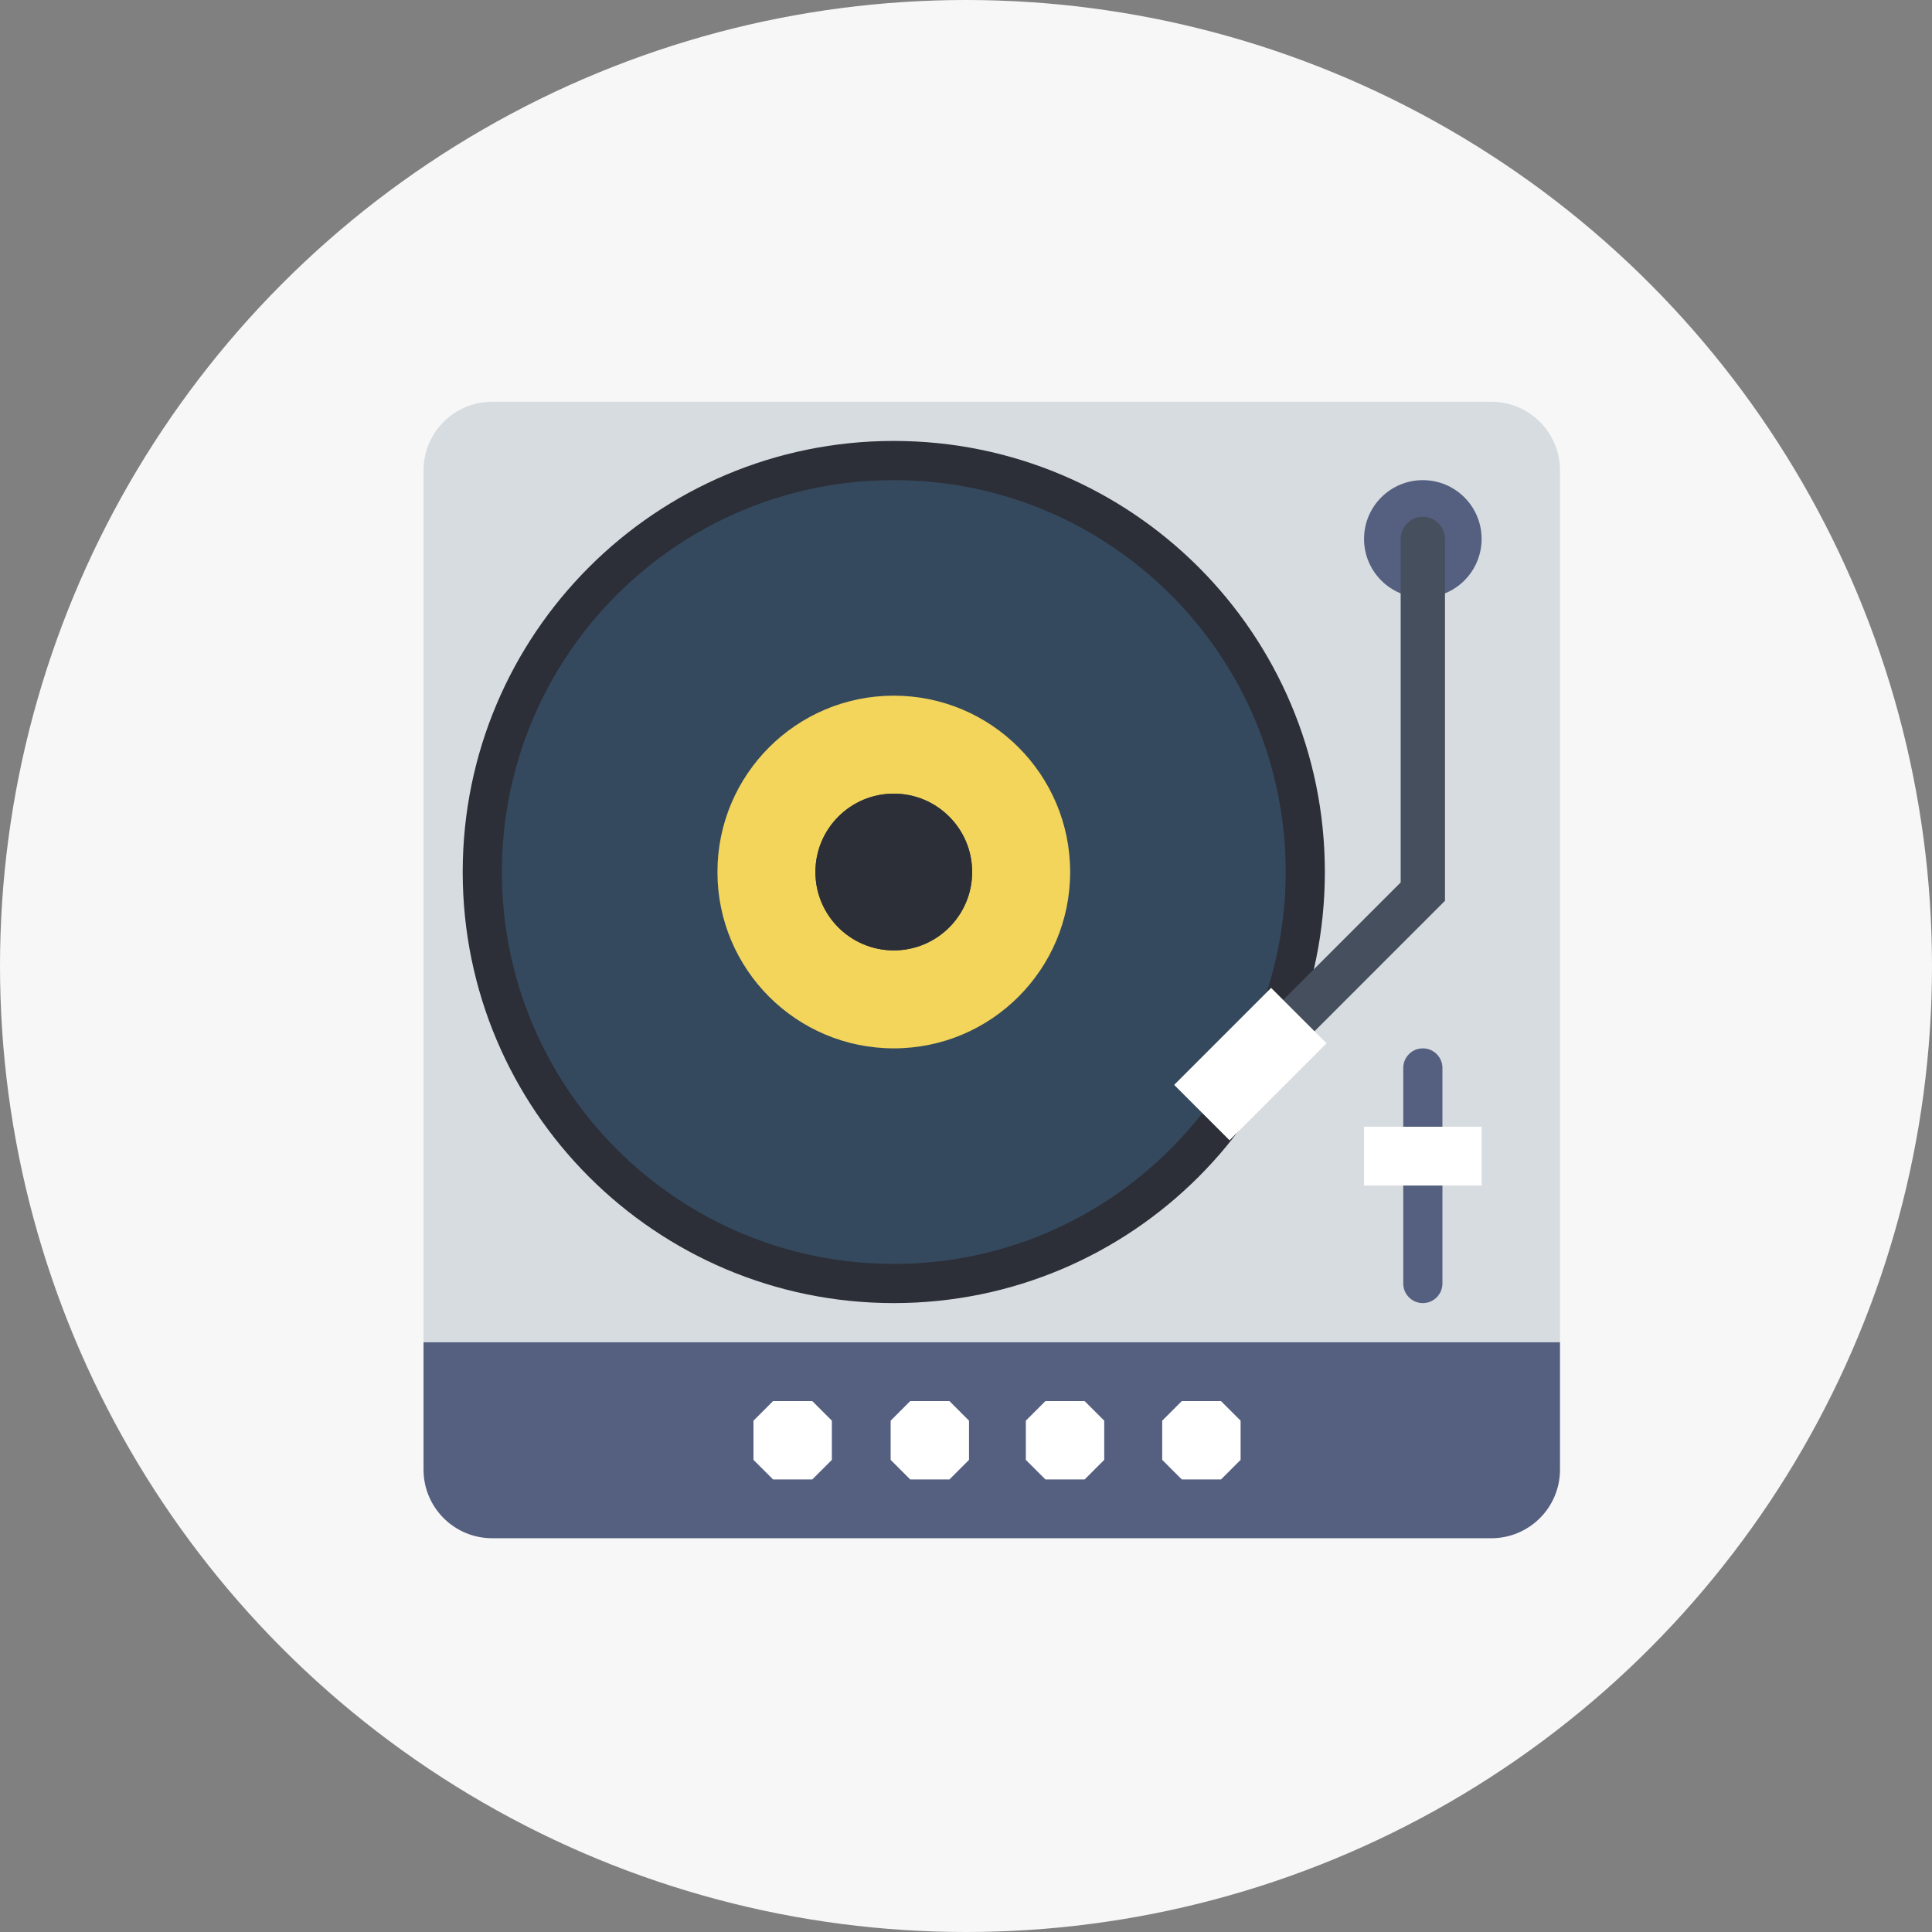 <?xml version="1.0" encoding="UTF-8" standalone="no"?>
<svg width="75px" height="75px" viewBox="0 0 75 75" version="1.1" xmlns="http://www.w3.org/2000/svg" xmlns:xlink="http://www.w3.org/1999/xlink" xmlns:sketch="http://www.bohemiancoding.com/sketch/ns">
    <rect x="0" y="0" width="75" height="75" fill="#808080" stroke="none"/>
    <!-- Generator: Sketch 3.3.3 (12072) - http://www.bohemiancoding.com/sketch -->
    <title>feature-3</title>
    <desc>Created with Sketch.</desc>
    <defs></defs>
    <g id="Page-1" stroke="none" stroke-width="1" fill="none" fill-rule="evenodd" sketch:type="MSPage">
        <g id="Features-Copy-2" sketch:type="MSArtboardGroup" transform="translate(-580, -1078)">
            <g id="feature-3" sketch:type="MSLayerGroup" transform="translate(580, 1078)">
                <circle id="Oval-34-Copy-7" fill="#F7F7F7" sketch:type="MSShapeGroup" cx="37.5" cy="37.5" r="37.5"></circle>
                <g transform="translate(16, 15)" id="Group" sketch:type="MSShapeGroup">
                    <g>
                        <path d="M44.559,37.107 L0.441,37.107 L0.441,3.261 C0.441,1.789 1.634,0.596 3.106,0.596 L41.894,0.596 C43.366,0.596 44.559,1.789 44.559,3.261 L44.559,37.107" id="Fill-1531" fill="#D7DCE0"></path>
                        <path d="M0.441,37.107 L0.441,42.049 C0.441,43.521 1.634,44.714 3.106,44.714 L41.894,44.714 C43.366,44.714 44.559,43.521 44.559,42.049 L44.559,37.107 L0.441,37.107" id="Fill-1532" fill="#556080"></path>
                        <path d="M35.431,18.852 C35.431,28.094 27.939,35.586 18.697,35.586 C9.455,35.586 1.962,28.094 1.962,18.852 C1.962,9.61 9.455,2.117 18.697,2.117 C27.939,2.117 35.431,9.61 35.431,18.852" id="Fill-1533" fill="#2C2F38"></path>
                        <path d="M29.58,27.115 L33.172,23.524 C33.647,22.051 33.91,20.482 33.91,18.852 C33.91,10.45 27.099,3.639 18.697,3.639 C10.295,3.639 3.484,10.45 3.484,18.852 C3.484,27.254 10.295,34.065 18.697,34.065 C23.566,34.065 27.89,31.769 30.674,28.21 L29.58,27.115" id="Fill-1534" fill="#35495E"></path>
                        <path d="M39.234,35.586 C38.814,35.586 38.474,35.245 38.474,34.825 L38.474,31.022 C38.474,30.602 38.814,30.261 39.234,30.261 C39.655,30.261 39.995,30.602 39.995,31.022 L39.995,34.825 C39.995,35.245 39.655,35.586 39.234,35.586" id="Fill-1636" fill="#556080"></path>
                        <path d="M39.234,29.501 C38.814,29.501 38.474,29.16 38.474,28.74 L38.474,26.458 C38.474,26.038 38.814,25.697 39.234,25.697 C39.655,25.697 39.995,26.038 39.995,26.458 L39.995,28.74 C39.995,29.16 39.655,29.501 39.234,29.501" id="Fill-1637" fill="#556080"></path>
                        <path d="M41.516,5.921 C41.516,7.181 40.495,8.203 39.234,8.203 C37.974,8.203 36.952,7.181 36.952,5.921 C36.952,4.66 37.974,3.639 39.234,3.639 C40.495,3.639 41.516,4.66 41.516,5.921" id="Fill-1638" fill="#556080"></path>
                        <path d="M18.697,12.006 C14.916,12.006 11.851,15.071 11.851,18.852 C11.851,22.632 14.916,25.697 18.697,25.697 C22.478,25.697 25.543,22.632 25.543,18.852 C25.543,15.071 22.478,12.006 18.697,12.006 L18.697,12.006 Z M18.697,21.894 C17.016,21.894 15.654,20.532 15.654,18.852 C15.654,17.171 17.016,15.809 18.697,15.809 C20.377,15.809 21.739,17.171 21.739,18.852 C21.739,20.532 20.377,21.894 18.697,21.894 L18.697,21.894 Z" id="Fill-1639" fill="#F3D55B"></path>
                        <path d="M36.952,28.74 L41.516,28.74 L41.516,31.022 L36.952,31.022 L36.952,28.74 Z" id="Fill-1894" fill="#FFFFFF"></path>
                        <path d="M34.421,24.426 L39.234,19.612 L39.234,5.921" id="Stroke-1896" stroke="#464F5D" stroke-width="1.72" stroke-linecap="round"></path>
                        <path d="M31.731,29.266 L29.58,27.115 L33.345,23.35 L35.496,25.502 L31.731,29.266" id="Fill-2070" fill="#FFFFFF"></path>
                        <path d="M21.739,18.852 C21.739,20.532 20.377,21.894 18.697,21.894 C17.016,21.894 15.654,20.532 15.654,18.852 C15.654,17.171 17.016,15.809 18.697,15.809 C20.377,15.809 21.739,17.171 21.739,18.852" id="Fill-2072" fill="#2C2F38"></path>
                        <g transform="translate(13.235, 38.824)" fill="#FFFFFF">
                            <path d="M0.776,3.608 L0.015,2.848 L0.015,1.326 L0.776,0.566 L2.297,0.566 L3.058,1.326 L3.058,2.848 L2.297,3.608 L0.776,3.608" id="Fill-1622"></path>
                            <path d="M6.1,3.608 L5.34,2.848 L5.34,1.326 L6.1,0.566 L7.622,0.566 L8.382,1.326 L8.382,2.848 L7.622,3.608 L6.1,3.608" id="Fill-1623"></path>
                            <path d="M11.349,3.608 L10.588,2.848 L10.588,1.326 L11.349,0.566 L12.87,0.566 L13.631,1.326 L13.631,2.848 L12.87,3.608 L11.349,3.608" id="Fill-1620"></path>
                            <path d="M16.643,3.608 L15.882,2.848 L15.882,1.326 L16.643,0.566 L18.164,0.566 L18.925,1.326 L18.925,2.848 L18.164,3.608 L16.643,3.608" id="Fill-1621"></path>
                        </g>
                    </g>
                </g>
            </g>
        </g>
    </g>
</svg>